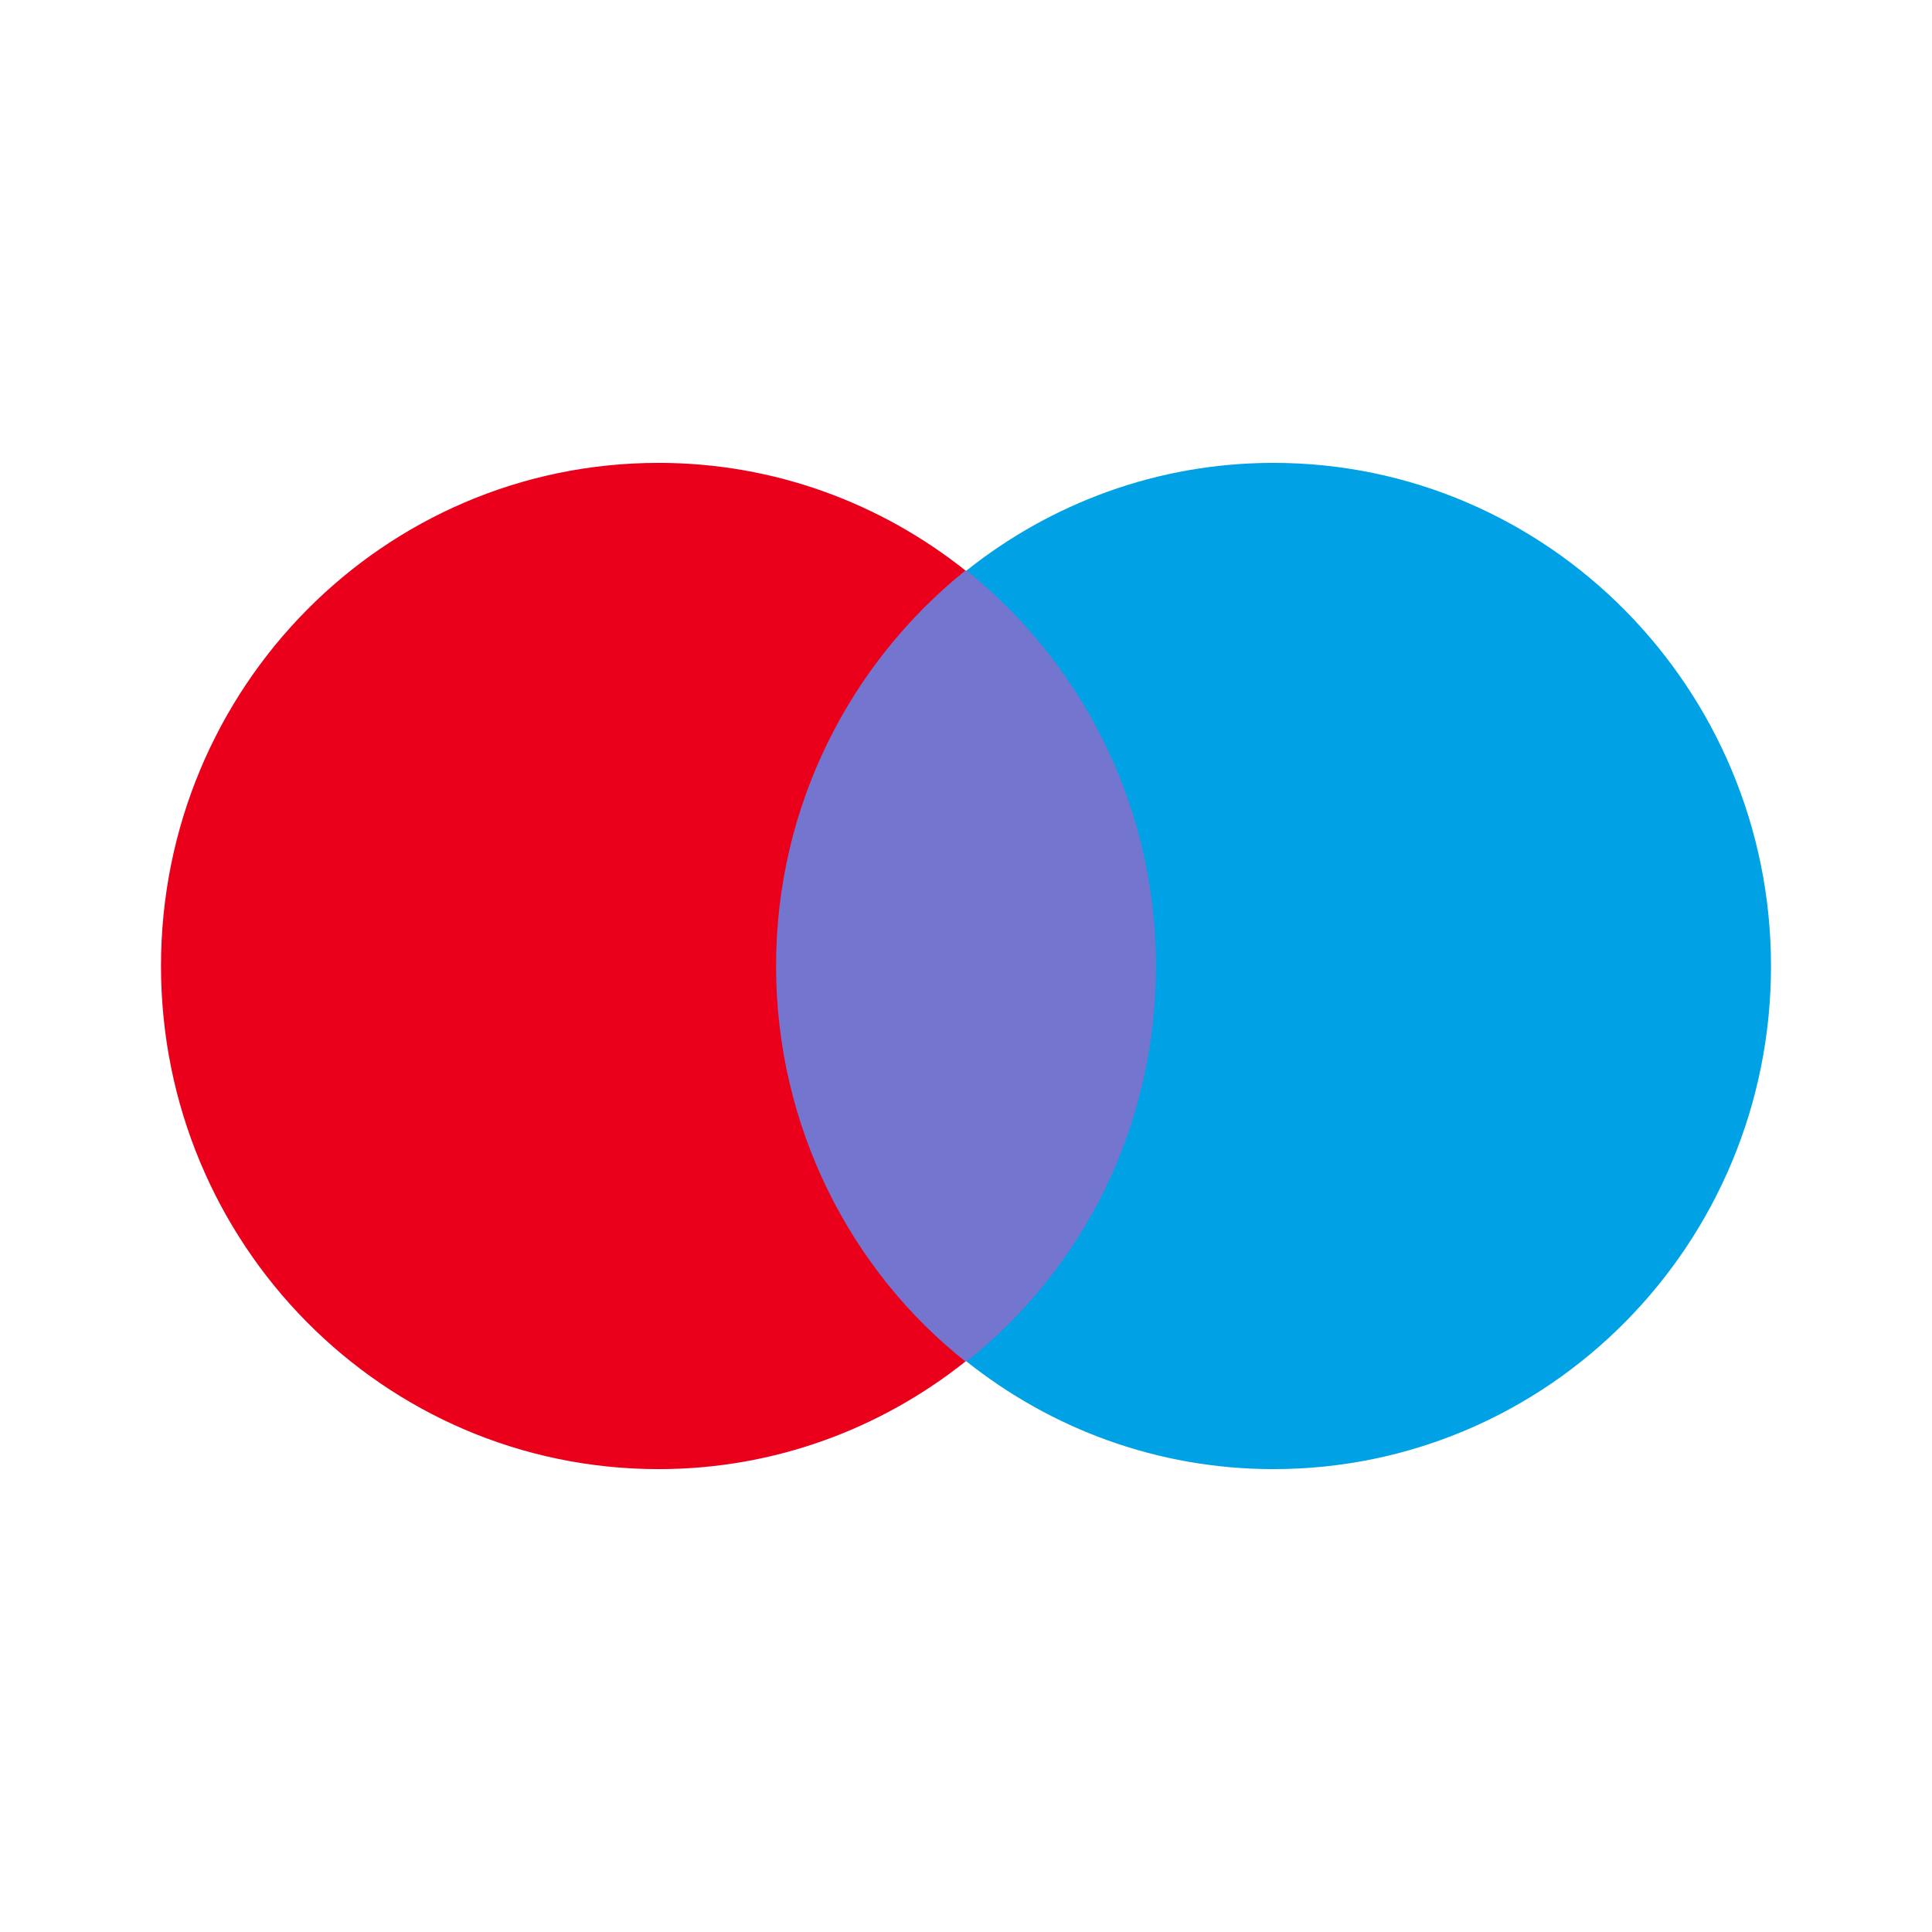 <svg width="48" height="48" viewBox="0 0 48 48" fill="none" xmlns="http://www.w3.org/2000/svg">
<path d="M29.415 14.174H18.598V33.826H29.415V14.174Z" fill="#7375CF"/>
<path d="M44 24C44 30.91 38.471 36.5 31.638 36.5C28.753 36.5 26.109 35.493 24.014 33.826C26.899 31.535 28.719 27.993 28.719 24C28.719 20.007 26.864 16.465 24.014 14.174C26.109 12.507 28.753 11.5 31.638 11.5C38.471 11.5 44 17.125 44 24Z" fill="#00A2E5"/>
<path d="M19.281 24C19.281 20.007 21.136 16.465 23.986 14.174C21.891 12.507 19.247 11.5 16.362 11.5C9.529 11.5 4 17.09 4 24C4 30.91 9.529 36.5 16.362 36.5C19.247 36.5 21.891 35.493 23.986 33.826C21.136 31.569 19.281 27.993 19.281 24Z" fill="#EB001B"/>
</svg>
